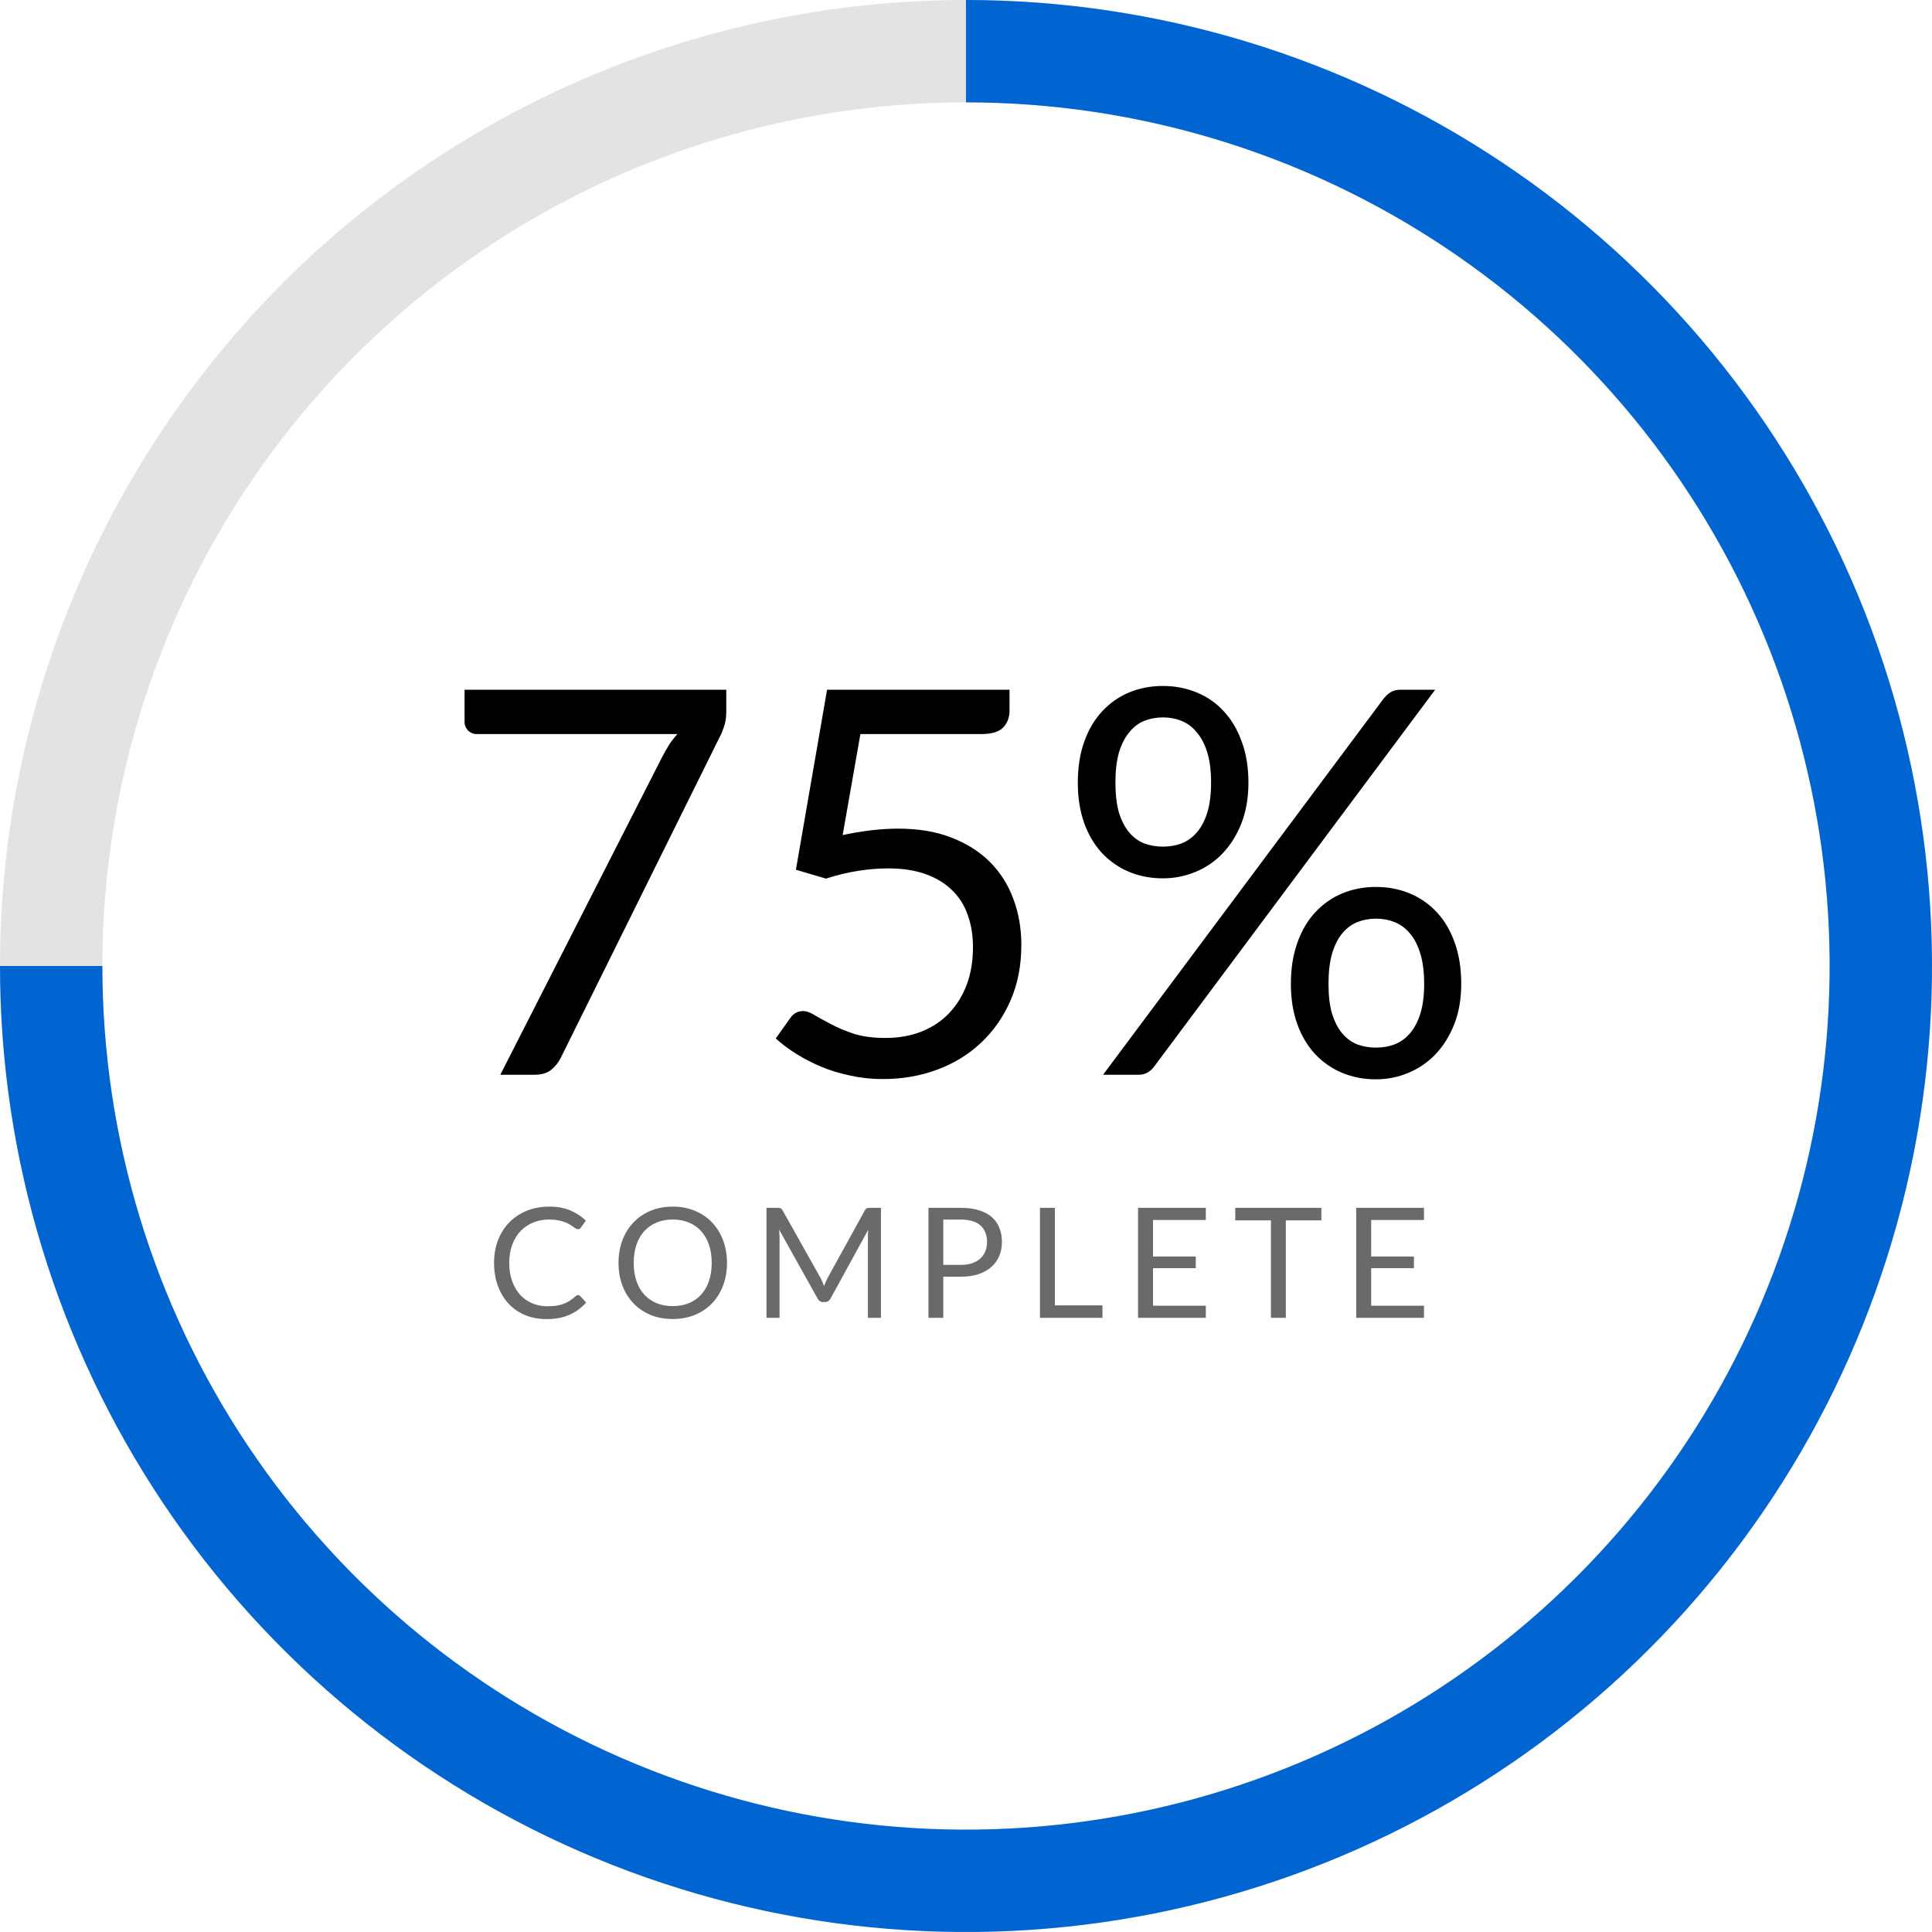 <svg width="151" height="151" viewBox="0 0 151 151" fill="none" xmlns="http://www.w3.org/2000/svg">
<path d="M56.764 53.907V55.587C56.764 56.063 56.708 56.455 56.596 56.763C56.498 57.071 56.393 57.33 56.281 57.54L43.828 82.677C43.646 83.041 43.394 83.356 43.072 83.622C42.75 83.874 42.316 84 41.77 84H39.103L51.745 59.178C51.927 58.828 52.109 58.506 52.291 58.212C52.487 57.918 52.704 57.638 52.942 57.372H37.234C36.996 57.372 36.779 57.281 36.583 57.099C36.401 56.903 36.31 56.686 36.31 56.448V53.907H56.764ZM78.901 55.545C78.901 56.077 78.733 56.518 78.397 56.868C78.061 57.204 77.494 57.372 76.696 57.372H67.246L65.86 65.268C67.428 64.932 68.877 64.764 70.207 64.764C71.775 64.764 73.154 64.995 74.344 65.457C75.548 65.919 76.556 66.556 77.368 67.368C78.18 68.18 78.789 69.139 79.195 70.245C79.615 71.351 79.825 72.555 79.825 73.857C79.825 75.453 79.545 76.895 78.985 78.183C78.425 79.471 77.655 80.577 76.675 81.501C75.709 82.411 74.568 83.111 73.252 83.601C71.936 84.091 70.515 84.336 68.989 84.336C68.107 84.336 67.26 84.245 66.448 84.063C65.636 83.895 64.88 83.664 64.18 83.37C63.48 83.076 62.829 82.74 62.227 82.362C61.625 81.984 61.093 81.585 60.631 81.165L61.765 79.569C62.017 79.205 62.353 79.023 62.773 79.023C63.039 79.023 63.347 79.135 63.697 79.359C64.061 79.569 64.495 79.807 64.999 80.073C65.503 80.339 66.091 80.584 66.763 80.808C67.449 81.018 68.261 81.123 69.199 81.123C70.249 81.123 71.194 80.955 72.034 80.619C72.874 80.283 73.588 79.807 74.176 79.191C74.778 78.561 75.24 77.812 75.562 76.944C75.884 76.076 76.045 75.103 76.045 74.025C76.045 73.087 75.905 72.24 75.625 71.484C75.359 70.728 74.946 70.084 74.386 69.552C73.84 69.02 73.154 68.607 72.328 68.313C71.502 68.019 70.536 67.872 69.43 67.872C68.674 67.872 67.89 67.935 67.078 68.061C66.266 68.187 65.426 68.39 64.558 68.67L62.206 67.977L64.642 53.907H78.901V55.545ZM97.574 61.173C97.574 62.349 97.392 63.406 97.028 64.344C96.664 65.268 96.174 66.052 95.558 66.696C94.956 67.326 94.249 67.809 93.437 68.145C92.625 68.481 91.778 68.649 90.896 68.649C89.944 68.649 89.062 68.481 88.25 68.145C87.452 67.809 86.752 67.326 86.15 66.696C85.548 66.052 85.079 65.268 84.743 64.344C84.407 63.406 84.239 62.349 84.239 61.173C84.239 59.969 84.407 58.898 84.743 57.96C85.079 57.022 85.548 56.231 86.15 55.587C86.752 54.943 87.452 54.453 88.25 54.117C89.062 53.781 89.944 53.613 90.896 53.613C91.834 53.613 92.709 53.781 93.521 54.117C94.347 54.453 95.054 54.943 95.642 55.587C96.244 56.231 96.713 57.022 97.049 57.96C97.399 58.898 97.574 59.969 97.574 61.173ZM94.655 61.173C94.655 60.249 94.557 59.465 94.361 58.821C94.165 58.177 93.892 57.652 93.542 57.246C93.206 56.826 92.807 56.525 92.345 56.343C91.897 56.161 91.414 56.07 90.896 56.07C90.378 56.07 89.888 56.161 89.426 56.343C88.978 56.525 88.586 56.826 88.25 57.246C87.914 57.652 87.648 58.177 87.452 58.821C87.27 59.465 87.179 60.249 87.179 61.173C87.179 62.083 87.27 62.86 87.452 63.504C87.648 64.134 87.914 64.652 88.25 65.058C88.586 65.45 88.978 65.737 89.426 65.919C89.888 66.087 90.378 66.171 90.896 66.171C91.414 66.171 91.897 66.087 92.345 65.919C92.807 65.737 93.206 65.45 93.542 65.058C93.892 64.652 94.165 64.134 94.361 63.504C94.557 62.86 94.655 62.083 94.655 61.173ZM108.095 54.663C108.277 54.425 108.466 54.243 108.662 54.117C108.872 53.977 109.145 53.907 109.481 53.907H112.169L90.182 83.391C90.042 83.573 89.874 83.72 89.678 83.832C89.482 83.944 89.251 84 88.985 84H86.213L108.095 54.663ZM114.206 76.902C114.206 78.078 114.024 79.128 113.66 80.052C113.296 80.976 112.806 81.76 112.19 82.404C111.588 83.034 110.881 83.517 110.069 83.853C109.271 84.189 108.431 84.357 107.549 84.357C106.597 84.357 105.715 84.189 104.903 83.853C104.105 83.517 103.405 83.034 102.803 82.404C102.201 81.76 101.732 80.976 101.396 80.052C101.06 79.128 100.892 78.078 100.892 76.902C100.892 75.698 101.06 74.627 101.396 73.689C101.732 72.737 102.201 71.939 102.803 71.295C103.405 70.651 104.105 70.161 104.903 69.825C105.715 69.489 106.597 69.321 107.549 69.321C108.487 69.321 109.362 69.489 110.174 69.825C110.986 70.161 111.693 70.651 112.295 71.295C112.897 71.939 113.366 72.737 113.702 73.689C114.038 74.627 114.206 75.698 114.206 76.902ZM111.308 76.902C111.308 75.978 111.21 75.194 111.014 74.55C110.818 73.892 110.545 73.36 110.195 72.954C109.859 72.548 109.46 72.254 108.998 72.072C108.55 71.89 108.067 71.799 107.549 71.799C107.031 71.799 106.541 71.89 106.079 72.072C105.631 72.254 105.239 72.548 104.903 72.954C104.567 73.36 104.301 73.892 104.105 74.55C103.923 75.194 103.832 75.978 103.832 76.902C103.832 77.812 103.923 78.582 104.105 79.212C104.301 79.842 104.567 80.36 104.903 80.766C105.239 81.158 105.631 81.445 106.079 81.627C106.541 81.795 107.031 81.879 107.549 81.879C108.067 81.879 108.55 81.795 108.998 81.627C109.46 81.445 109.859 81.158 110.195 80.766C110.545 80.36 110.818 79.842 111.014 79.212C111.21 78.582 111.308 77.812 111.308 76.902Z" fill="black"/>
<path d="M45.178 101.224C45.242 101.224 45.3 101.25 45.352 101.302L45.808 101.8C45.456 102.208 45.028 102.526 44.524 102.754C44.024 102.982 43.42 103.096 42.712 103.096C42.092 103.096 41.53 102.99 41.026 102.778C40.522 102.562 40.092 102.262 39.736 101.878C39.38 101.49 39.104 101.026 38.908 100.486C38.712 99.946 38.614 99.352 38.614 98.704C38.614 98.056 38.718 97.462 38.926 96.922C39.138 96.382 39.434 95.918 39.814 95.53C40.194 95.142 40.648 94.842 41.176 94.63C41.708 94.414 42.294 94.306 42.934 94.306C43.566 94.306 44.11 94.404 44.566 94.6C45.026 94.796 45.434 95.062 45.79 95.398L45.412 95.932C45.384 95.972 45.352 96.006 45.316 96.034C45.28 96.058 45.228 96.07 45.16 96.07C45.108 96.07 45.052 96.052 44.992 96.016C44.936 95.976 44.868 95.928 44.788 95.872C44.708 95.816 44.614 95.756 44.506 95.692C44.398 95.628 44.27 95.568 44.122 95.512C43.974 95.456 43.802 95.41 43.606 95.374C43.41 95.334 43.184 95.314 42.928 95.314C42.468 95.314 42.046 95.394 41.662 95.554C41.282 95.71 40.954 95.934 40.678 96.226C40.402 96.518 40.186 96.874 40.03 97.294C39.878 97.714 39.802 98.184 39.802 98.704C39.802 99.24 39.878 99.718 40.03 100.138C40.186 100.558 40.396 100.914 40.66 101.206C40.928 101.494 41.244 101.714 41.608 101.866C41.972 102.018 42.364 102.094 42.784 102.094C43.04 102.094 43.27 102.08 43.474 102.052C43.678 102.02 43.866 101.972 44.038 101.908C44.214 101.844 44.376 101.764 44.524 101.668C44.676 101.568 44.828 101.45 44.98 101.314C45.048 101.254 45.114 101.224 45.178 101.224ZM56.819 98.704C56.819 99.348 56.717 99.94 56.513 100.48C56.309 101.016 56.021 101.478 55.649 101.866C55.277 102.254 54.829 102.556 54.305 102.772C53.785 102.984 53.209 103.09 52.577 103.09C51.945 103.09 51.369 102.984 50.849 102.772C50.329 102.556 49.883 102.254 49.511 101.866C49.139 101.478 48.851 101.016 48.647 100.48C48.443 99.94 48.341 99.348 48.341 98.704C48.341 98.06 48.443 97.47 48.647 96.934C48.851 96.394 49.139 95.93 49.511 95.542C49.883 95.15 50.329 94.846 50.849 94.63C51.369 94.414 51.945 94.306 52.577 94.306C53.209 94.306 53.785 94.414 54.305 94.63C54.829 94.846 55.277 95.15 55.649 95.542C56.021 95.93 56.309 96.394 56.513 96.934C56.717 97.47 56.819 98.06 56.819 98.704ZM55.625 98.704C55.625 98.176 55.553 97.702 55.409 97.282C55.265 96.862 55.061 96.508 54.797 96.22C54.533 95.928 54.213 95.704 53.837 95.548C53.461 95.392 53.041 95.314 52.577 95.314C52.117 95.314 51.699 95.392 51.323 95.548C50.947 95.704 50.625 95.928 50.357 96.22C50.093 96.508 49.889 96.862 49.745 97.282C49.601 97.702 49.529 98.176 49.529 98.704C49.529 99.232 49.601 99.706 49.745 100.126C49.889 100.542 50.093 100.896 50.357 101.188C50.625 101.476 50.947 101.698 51.323 101.854C51.699 102.006 52.117 102.082 52.577 102.082C53.041 102.082 53.461 102.006 53.837 101.854C54.213 101.698 54.533 101.476 54.797 101.188C55.061 100.896 55.265 100.542 55.409 100.126C55.553 99.706 55.625 99.232 55.625 98.704ZM64.137 99.892C64.193 99.988 64.241 100.09 64.281 100.198C64.325 100.302 64.367 100.408 64.407 100.516C64.447 100.404 64.489 100.298 64.533 100.198C64.577 100.094 64.627 99.99 64.683 99.886L67.593 94.6C67.645 94.508 67.699 94.452 67.755 94.432C67.811 94.412 67.891 94.402 67.995 94.402H68.853V103H67.833V96.682C67.833 96.598 67.835 96.508 67.839 96.412C67.843 96.316 67.849 96.218 67.857 96.118L64.911 101.494C64.811 101.674 64.671 101.764 64.491 101.764H64.323C64.143 101.764 64.003 101.674 63.903 101.494L60.891 96.1C60.903 96.204 60.911 96.306 60.915 96.406C60.923 96.506 60.927 96.598 60.927 96.682V103H59.907V94.402H60.765C60.869 94.402 60.949 94.412 61.005 94.432C61.061 94.452 61.115 94.508 61.167 94.6L64.137 99.892ZM73.724 99.784V103H72.566V94.402H75.104C75.648 94.402 76.12 94.466 76.52 94.594C76.924 94.718 77.258 94.896 77.522 95.128C77.786 95.36 77.982 95.64 78.11 95.968C78.242 96.296 78.308 96.662 78.308 97.066C78.308 97.466 78.238 97.832 78.098 98.164C77.958 98.496 77.752 98.782 77.48 99.022C77.212 99.262 76.878 99.45 76.478 99.586C76.078 99.718 75.62 99.784 75.104 99.784H73.724ZM73.724 98.86H75.104C75.436 98.86 75.728 98.816 75.98 98.728C76.236 98.64 76.45 98.518 76.622 98.362C76.794 98.202 76.924 98.012 77.012 97.792C77.1 97.572 77.144 97.33 77.144 97.066C77.144 96.518 76.974 96.09 76.634 95.782C76.298 95.474 75.788 95.32 75.104 95.32H73.724V98.86ZM82.446 102.022H86.166V103H81.282V94.402H82.446V102.022ZM94.244 94.402V95.35H90.116V98.206H93.458V99.118H90.116V102.052H94.244V103H88.946V94.402H94.244ZM103.275 94.402V95.38H100.497V103H99.333V95.38H96.543V94.402H103.275ZM111.295 94.402V95.35H107.167V98.206H110.509V99.118H107.167V102.052H111.295V103H105.997V94.402H111.295Z" fill="#6A6A6A"/>
<circle cx="75.5" cy="75.5" r="71.5" stroke="#E3E3E3" stroke-width="8"/>
<path d="M75.5 4C89.641 4 103.465 8.193 115.223 16.05C126.981 23.906 136.146 35.073 141.557 48.138C146.969 61.203 148.385 75.579 145.626 89.449C142.867 103.319 136.058 116.059 126.058 126.058C116.059 136.058 103.319 142.867 89.449 145.626C75.579 148.385 61.203 146.969 48.138 141.557C35.073 136.146 23.906 126.981 16.05 115.223C8.193 103.465 4 89.641 4 75.5" stroke="#0064D1" stroke-width="8"/>
</svg>
